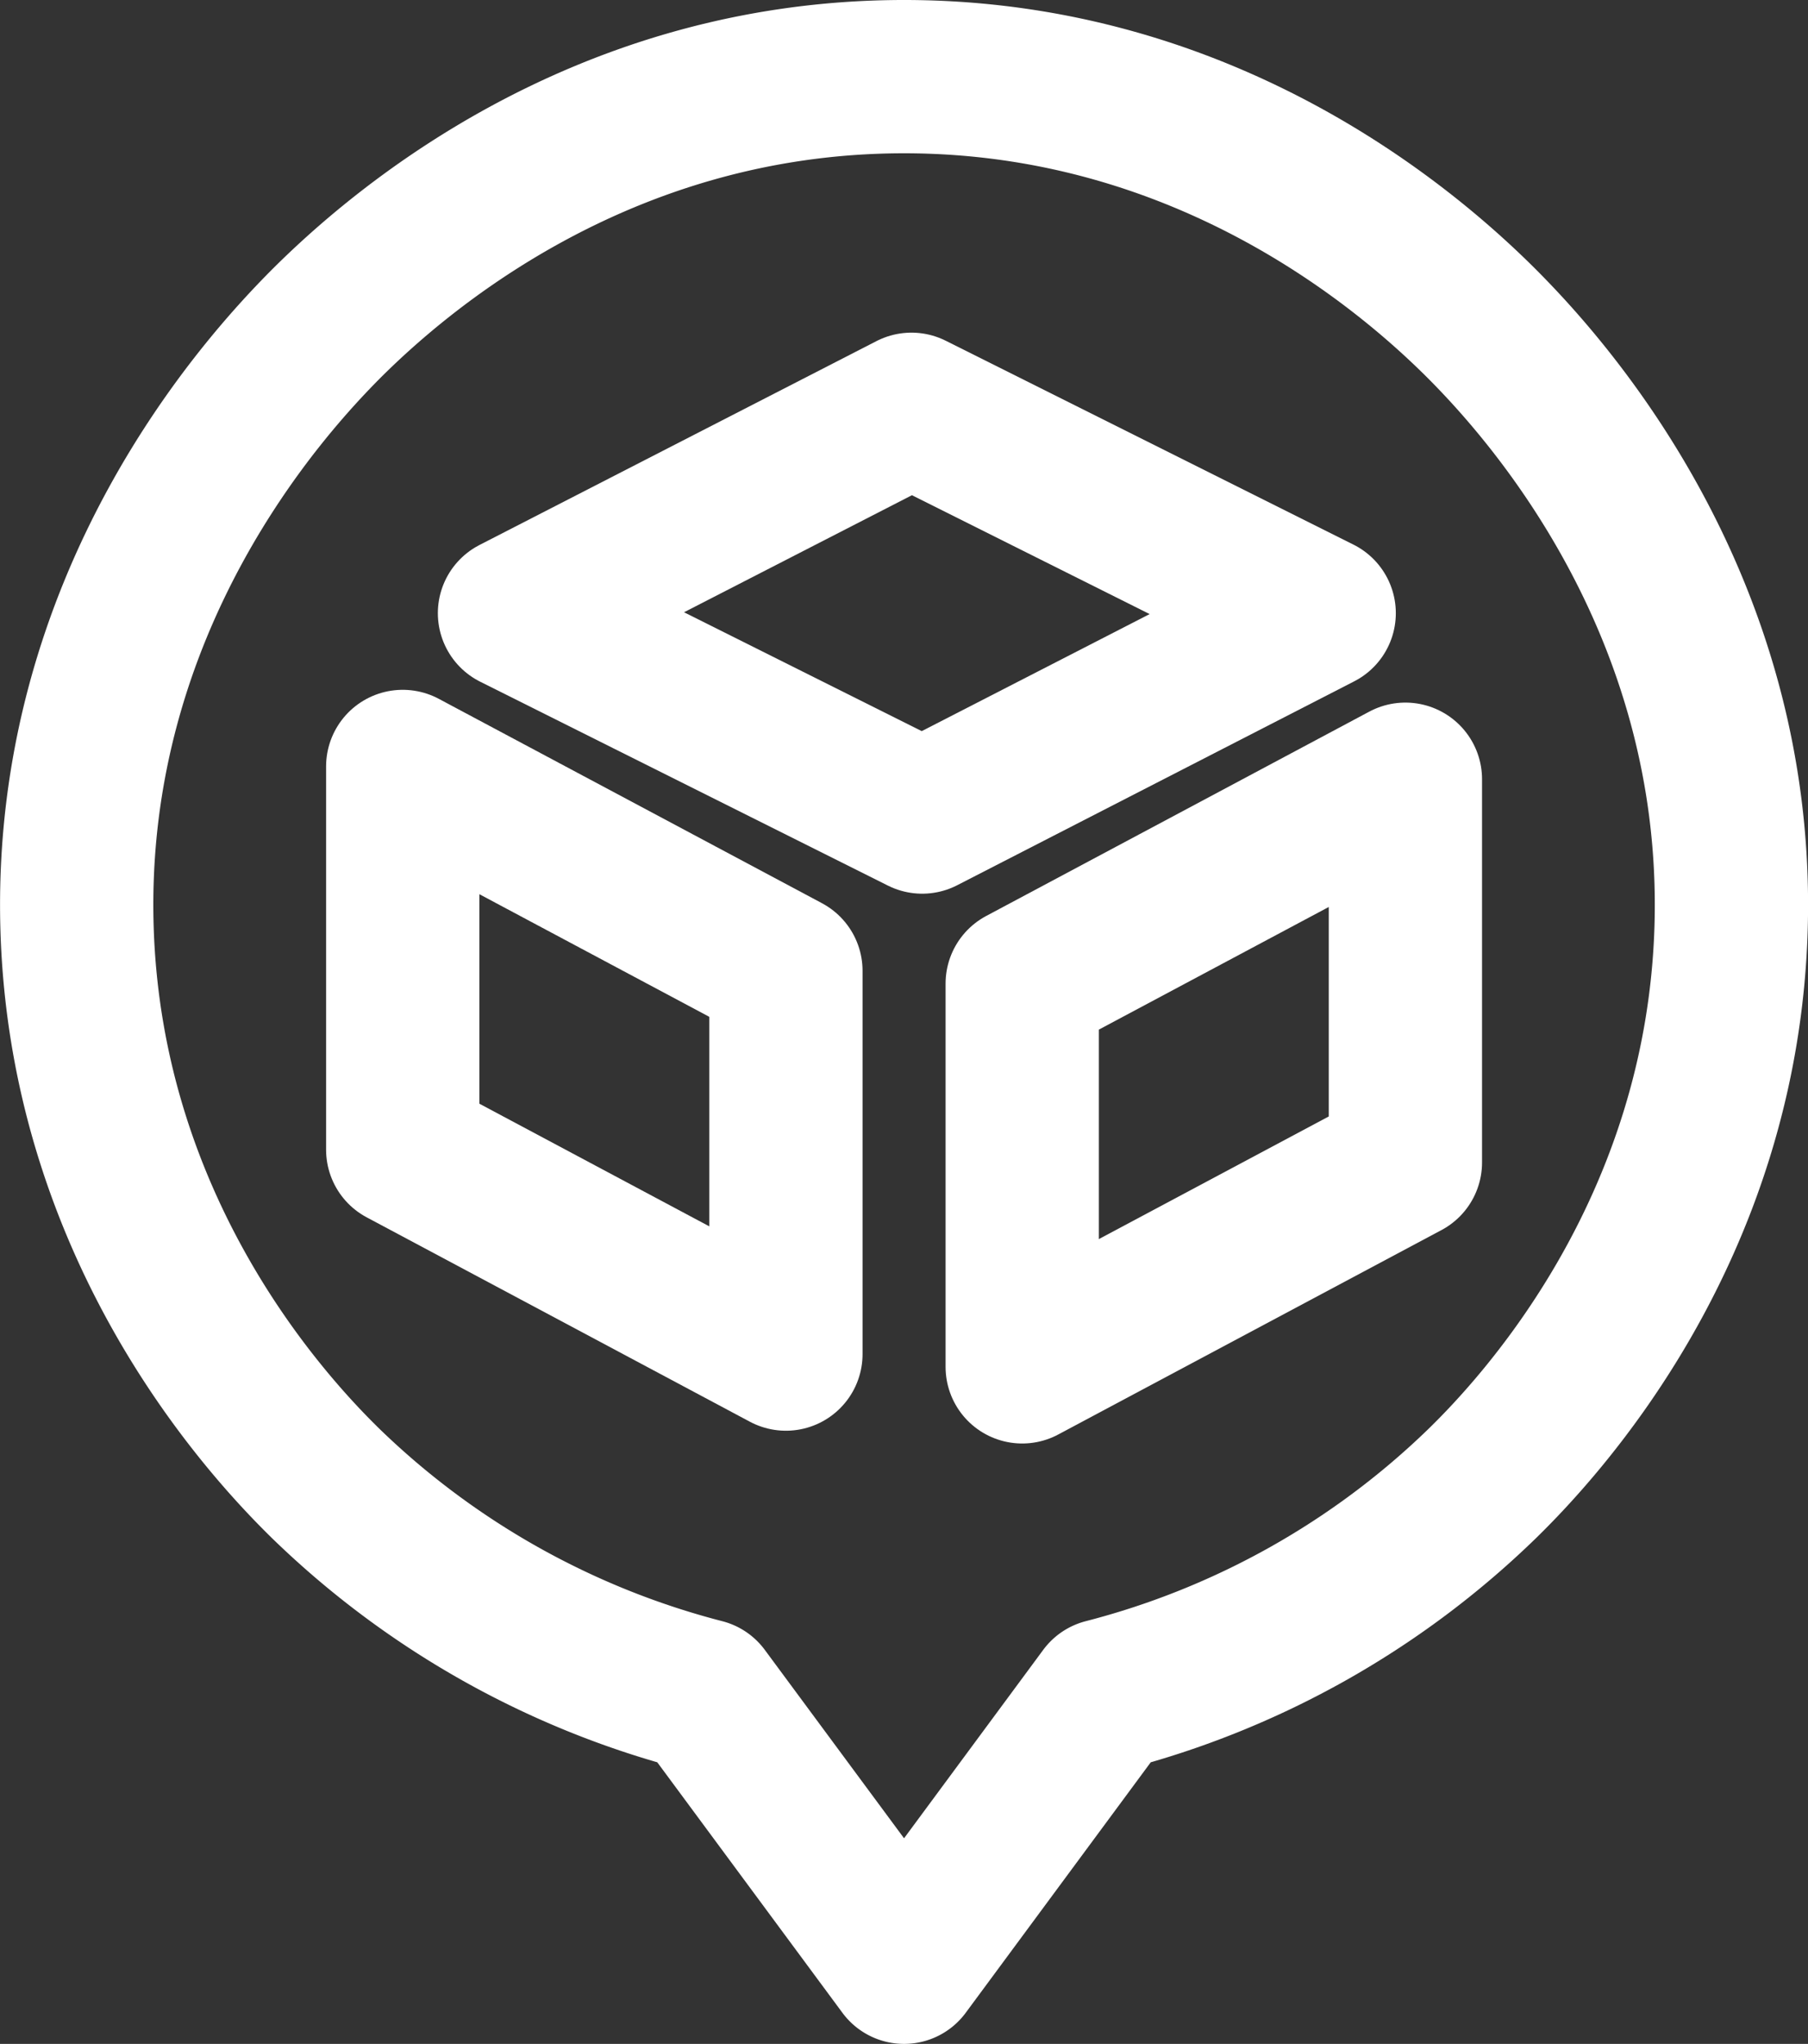 <svg xmlns="http://www.w3.org/2000/svg" id="Layer_1" data-name="Layer 1" fill="#ffffff" viewBox="25.22 16 141.55 160">

<rect x="25.22" y="16" width="141.55" height="160" fill="#333333" stroke="none"/>

<g id="SVGRepo_bgCarrier" stroke-width="0"/>

<g id="SVGRepo_tracerCarrier" stroke-linecap="round" stroke-linejoin="round"/>

<g id="SVGRepo_iconCarrier">

<defs>

<style>.cls-2{fill:none;stroke:#ffffff;stroke-linejoin:round;stroke-width:12px;stroke-linecap:round}</style>

</defs>

<path d="M0 0h192v192H0z" style="fill:none"/>

<path d="m65.5 64 31.08-15.96L128.5 64 97.42 79.96 65.5 64z" class="cls-2"/>

<path d="m86.75 122-30-16V76l30 16v30zm48.5-45-30 16v30l30-16V77z" style="fill:none;stroke:#ffffff;stroke-linejoin:round;stroke-width:12px"/>

<path d="M96 22c-24 0-39.84 13.93-45.33 19.43C46 46.14 30.51 63 31.25 88.6c.69 23.84 15 39.14 19.42 43.48a66.15 66.15 0 0 0 29.6 16.64L96 170l15.72-21.28a66.05 66.05 0 0 0 29.6-16.64c4.43-4.34 18.74-19.64 19.43-43.48.74-25.6-14.75-42.46-19.43-47.17C135.84 35.93 120 22 96 22Z" class="cls-2"/>

</g>

</svg>